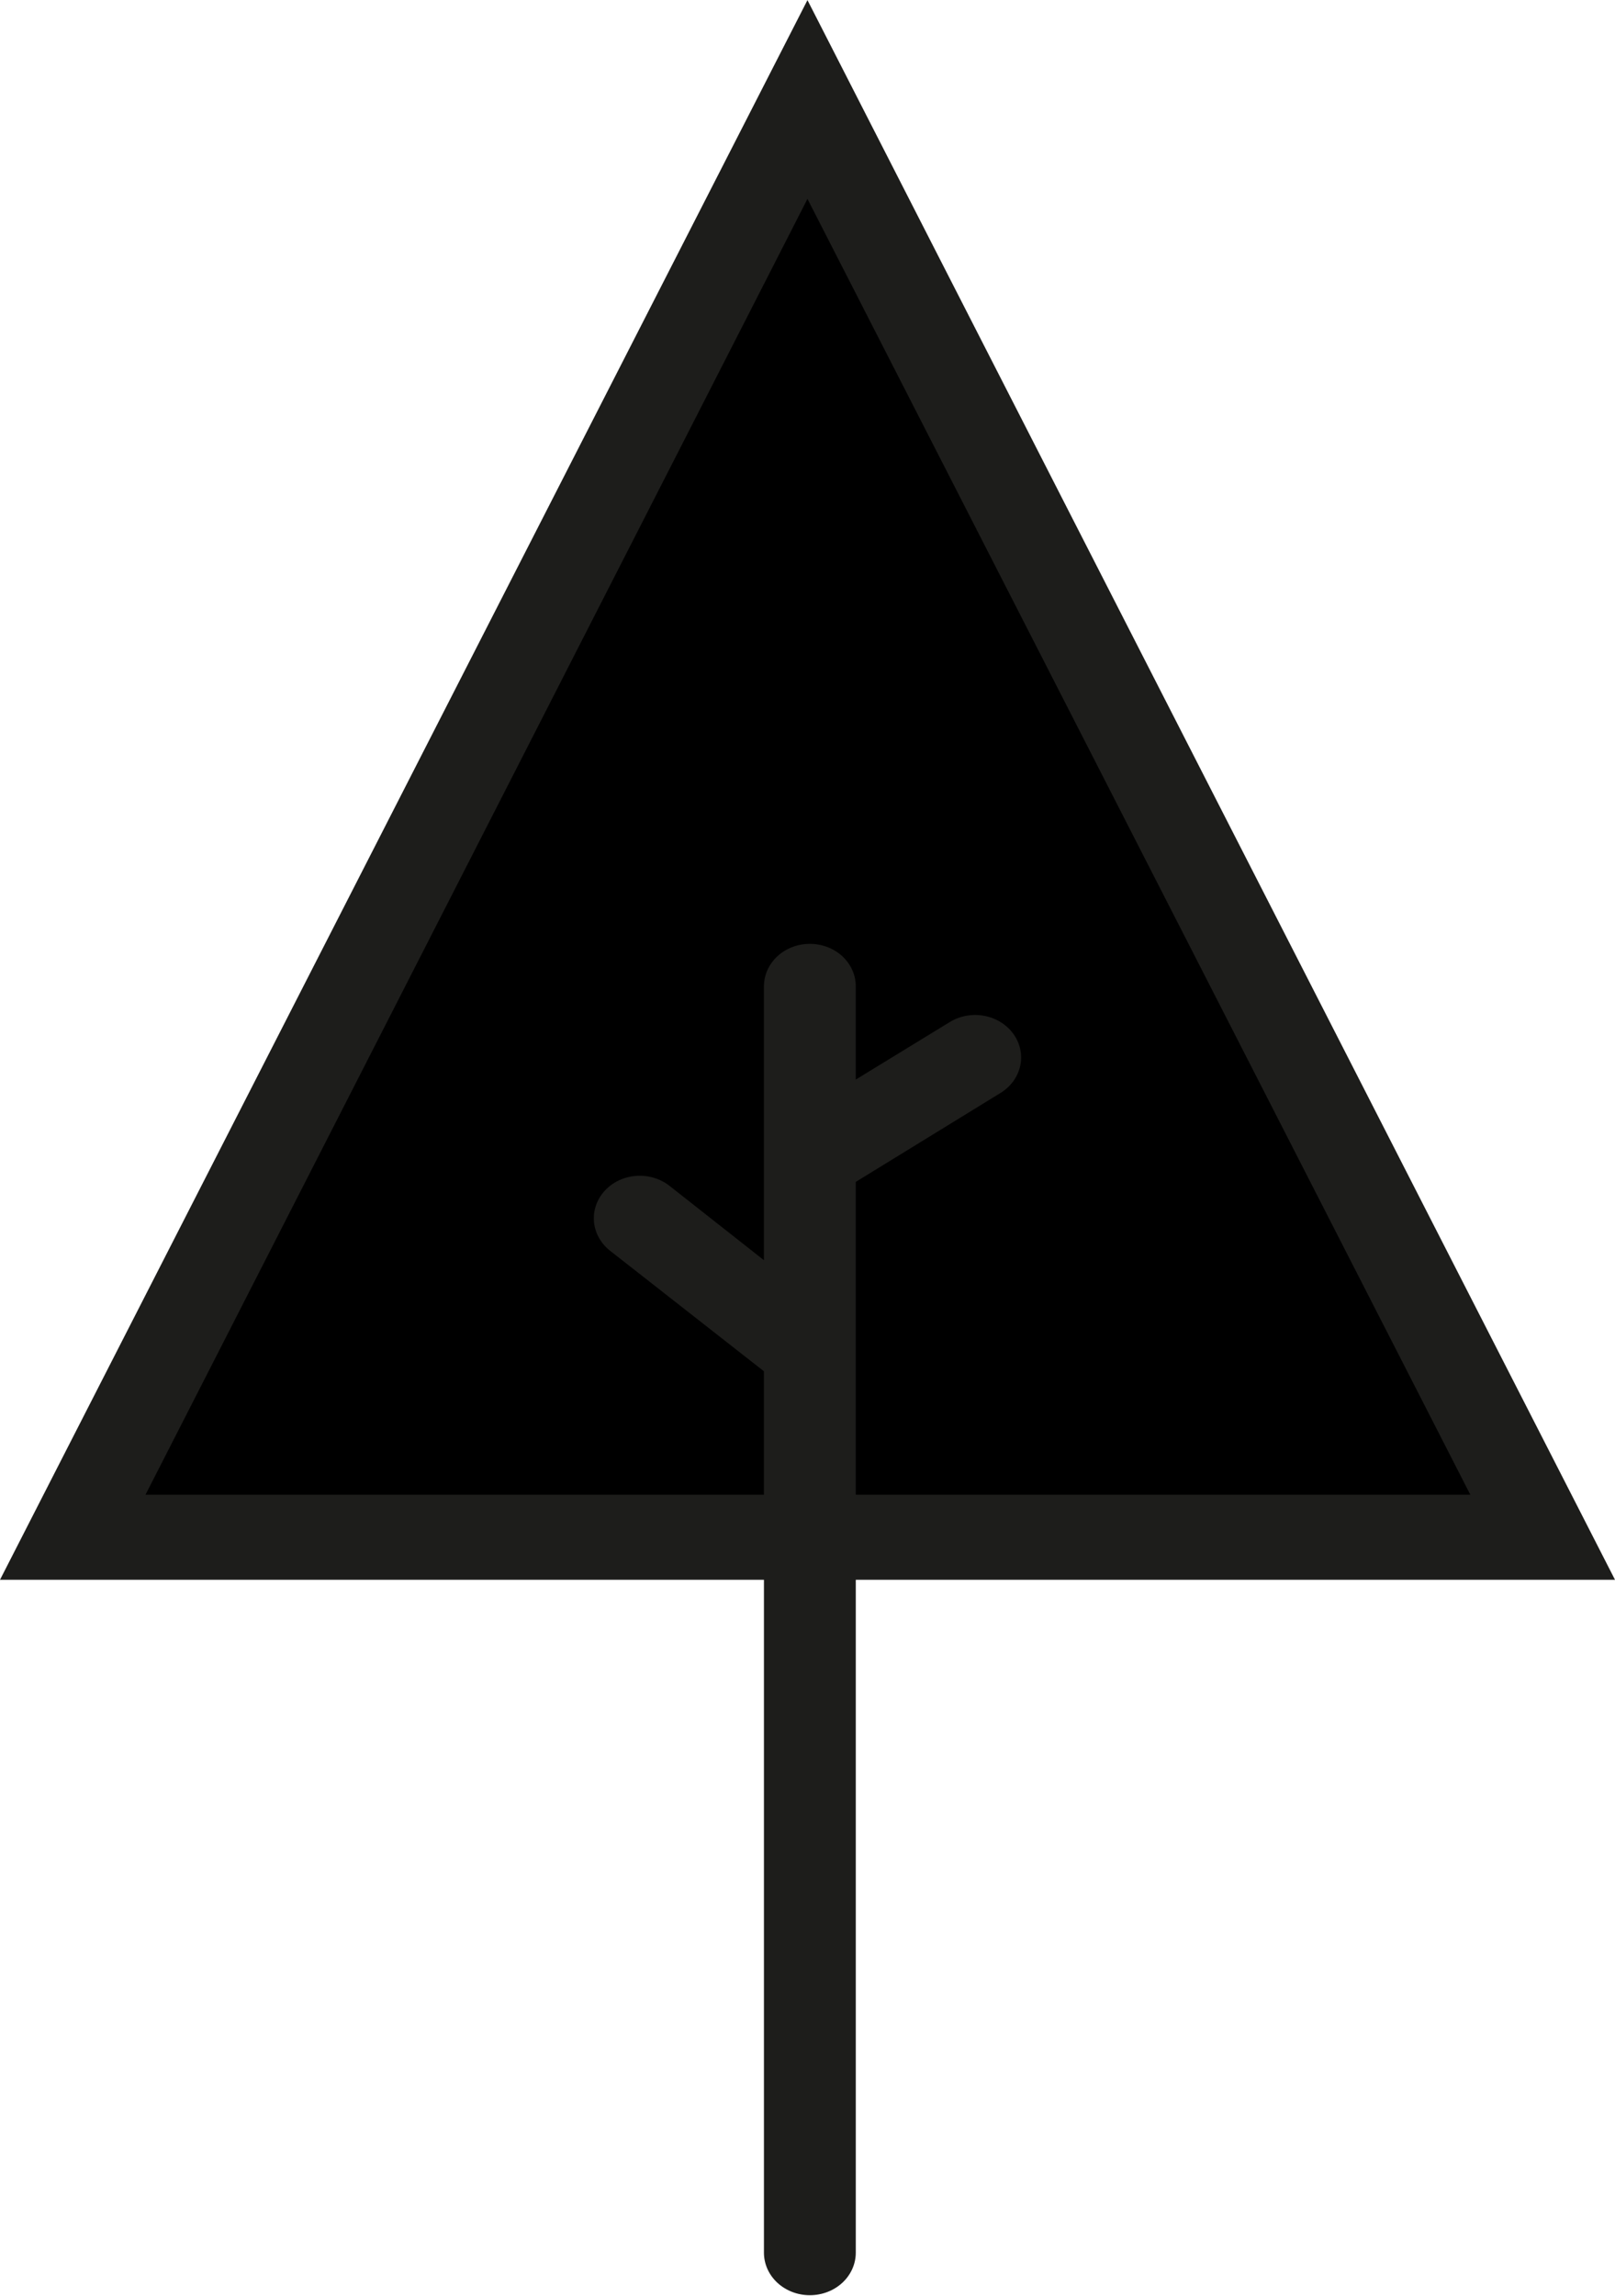 <svg width="38" height="54" viewBox="0 0 38 54" fill="none" xmlns="http://www.w3.org/2000/svg">
<path d="M18.999 2.34L1.707 36.161H36.293L18.999 2.34Z" fill="current"/>
<path d="M38 37.159H0L18.999 0.003L38 37.159ZM3.423 35.159H34.596L18.999 4.678L3.423 35.159Z" fill="#1D1D1B"/>
<path d="M23.845 24.32C23.686 24.1 23.44 23.946 23.159 23.894C22.879 23.841 22.587 23.894 22.348 24.04L20.136 25.393V23.201C20.136 22.935 20.022 22.681 19.82 22.493C19.617 22.306 19.342 22.201 19.055 22.201C18.769 22.201 18.494 22.306 18.291 22.493C18.089 22.681 17.975 22.935 17.975 23.201V27.245V29.642L15.752 27.892C15.533 27.721 15.249 27.637 14.964 27.659C14.678 27.681 14.413 27.807 14.228 28.01C14.043 28.212 13.952 28.475 13.976 28.739C14 29.004 14.136 29.248 14.355 29.42L17.975 32.255V52.987C17.975 53.252 18.089 53.507 18.291 53.694C18.494 53.882 18.769 53.987 19.055 53.987C19.342 53.987 19.617 53.882 19.82 53.694C20.022 53.507 20.136 53.252 20.136 52.987V27.8L23.542 25.708C23.661 25.635 23.762 25.541 23.842 25.433C23.921 25.323 23.976 25.201 24.005 25.072C24.033 24.943 24.033 24.811 24.006 24.681C23.978 24.552 23.924 24.43 23.845 24.32Z" fill="#1D1D1B"/>
</svg>
